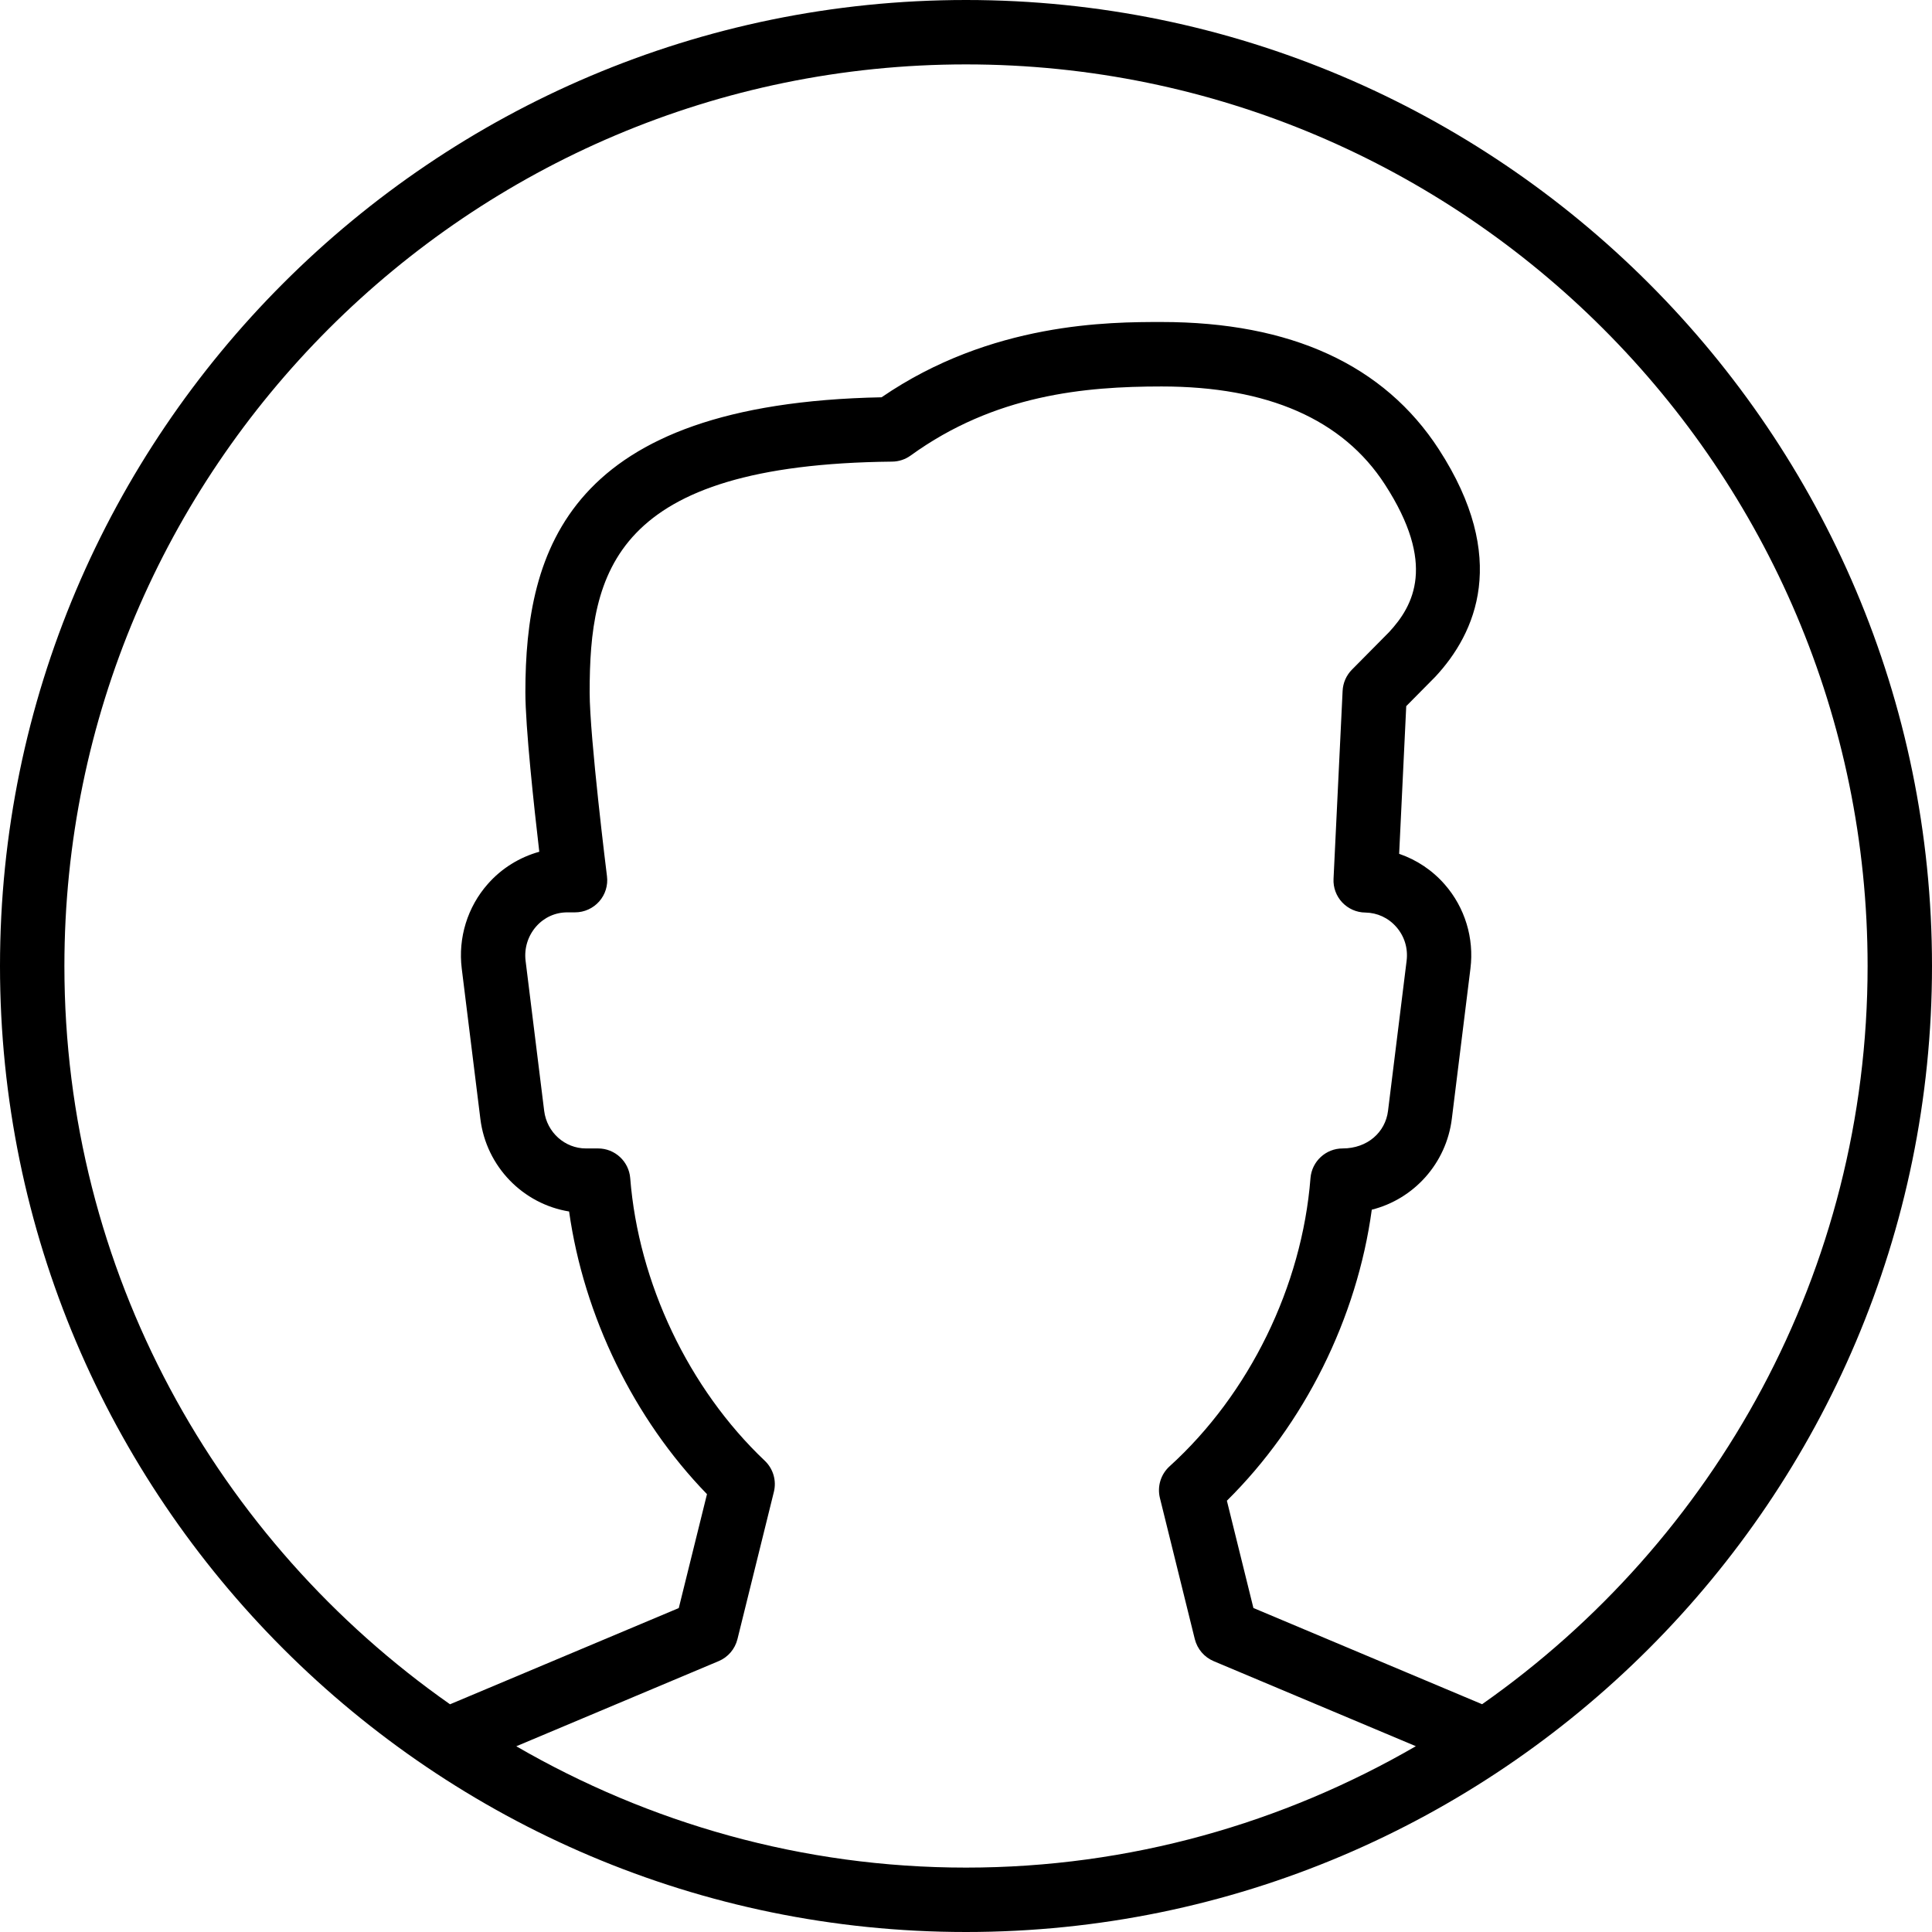 <?xml version="1.0" encoding="iso-8859-1"?>
<!-- Generator: Adobe Illustrator 19.0.0, SVG Export Plug-In . SVG Version: 6.00 Build 0)  -->
<svg version="1.1" id="Layer_1" xmlns="http://www.w3.org/2000/svg" xmlns:xlink="http://www.w3.org/1999/xlink" x="0px" y="0px"
	 viewBox="0 0 30 30" style="enable-background:new 0 0 30 30;" xml:space="preserve">
<g>
	<g>
		<path d="M15,0C6.729,0,0,6.729,0,15s6.729,15,15,15s15-6.729,15-15S23.271,0,15,0z M15,29c-2.544,0-4.925-0.693-6.983-1.884
			l3.142-1.322c0.146-0.061,0.254-0.188,0.292-0.341l0.566-2.288c0.043-0.175-0.011-0.359-0.142-0.483
			c-1.18-1.119-1.961-2.759-2.089-4.388c-0.021-0.26-0.238-0.461-0.499-0.461H9.099c-0.329,0-0.607-0.25-0.649-0.583l-0.289-2.333
			c-0.023-0.193,0.037-0.385,0.164-0.53c0.125-0.142,0.297-0.22,0.485-0.22h0.119c0.144,0,0.28-0.062,0.375-0.169
			c0.095-0.107,0.139-0.25,0.121-0.393c-0.003-0.021-0.269-2.161-0.269-2.854c0-1.863,0.359-3.539,4.697-3.583
			c0.103-0.001,0.204-0.034,0.288-0.095c1.306-0.945,2.702-1.072,3.896-1.072c1.648,0,2.815,0.512,3.468,1.522
			c0.799,1.234,0.448,1.879,0.064,2.293l-0.577,0.583c-0.087,0.088-0.138,0.205-0.144,0.328l-0.141,2.919
			c-0.007,0.136,0.042,0.268,0.135,0.367c0.093,0.098,0.222,0.156,0.358,0.157c0.187,0.003,0.358,0.082,0.482,0.224
			c0.127,0.145,0.183,0.331,0.16,0.523l-0.289,2.333c-0.041,0.332-0.32,0.583-0.705,0.583c-0.261,0-0.478,0.201-0.499,0.461
			c-0.132,1.68-0.95,3.353-2.189,4.476c-0.136,0.124-0.193,0.312-0.149,0.491l0.542,2.192c0.039,0.153,0.146,0.279,0.292,0.341
			l3.14,1.321C19.926,28.307,17.545,29,15,29z M23.014,26.463l-3.551-1.494l-0.412-1.666c1.202-1.187,2.021-2.833,2.25-4.519
			c0.65-0.163,1.157-0.716,1.243-1.412l0.289-2.333c0.059-0.472-0.086-0.947-0.398-1.304c-0.192-0.221-0.438-0.384-0.709-0.477
			l0.11-2.293l0.453-0.458c0.629-0.676,1.149-1.838,0.054-3.529C21.493,5.666,20.043,5,18.035,5c-0.799,0-2.642,0-4.346,1.169
			C8.82,6.265,8.158,8.535,8.158,10.75c0,0.538,0.134,1.776,0.216,2.476c-0.305,0.085-0.584,0.256-0.798,0.499
			c-0.317,0.358-0.465,0.838-0.406,1.315l0.289,2.333c0.091,0.743,0.664,1.323,1.378,1.439c0.229,1.623,1.006,3.22,2.141,4.389
			L10.54,24.97l-3.552,1.494C3.373,23.93,1,19.74,1,15C1,7.28,7.28,1,15,1c7.72,0,14,6.28,14,14
			C29,19.739,26.627,23.928,23.014,26.463z"/>
	</g>
</g>
</svg>
